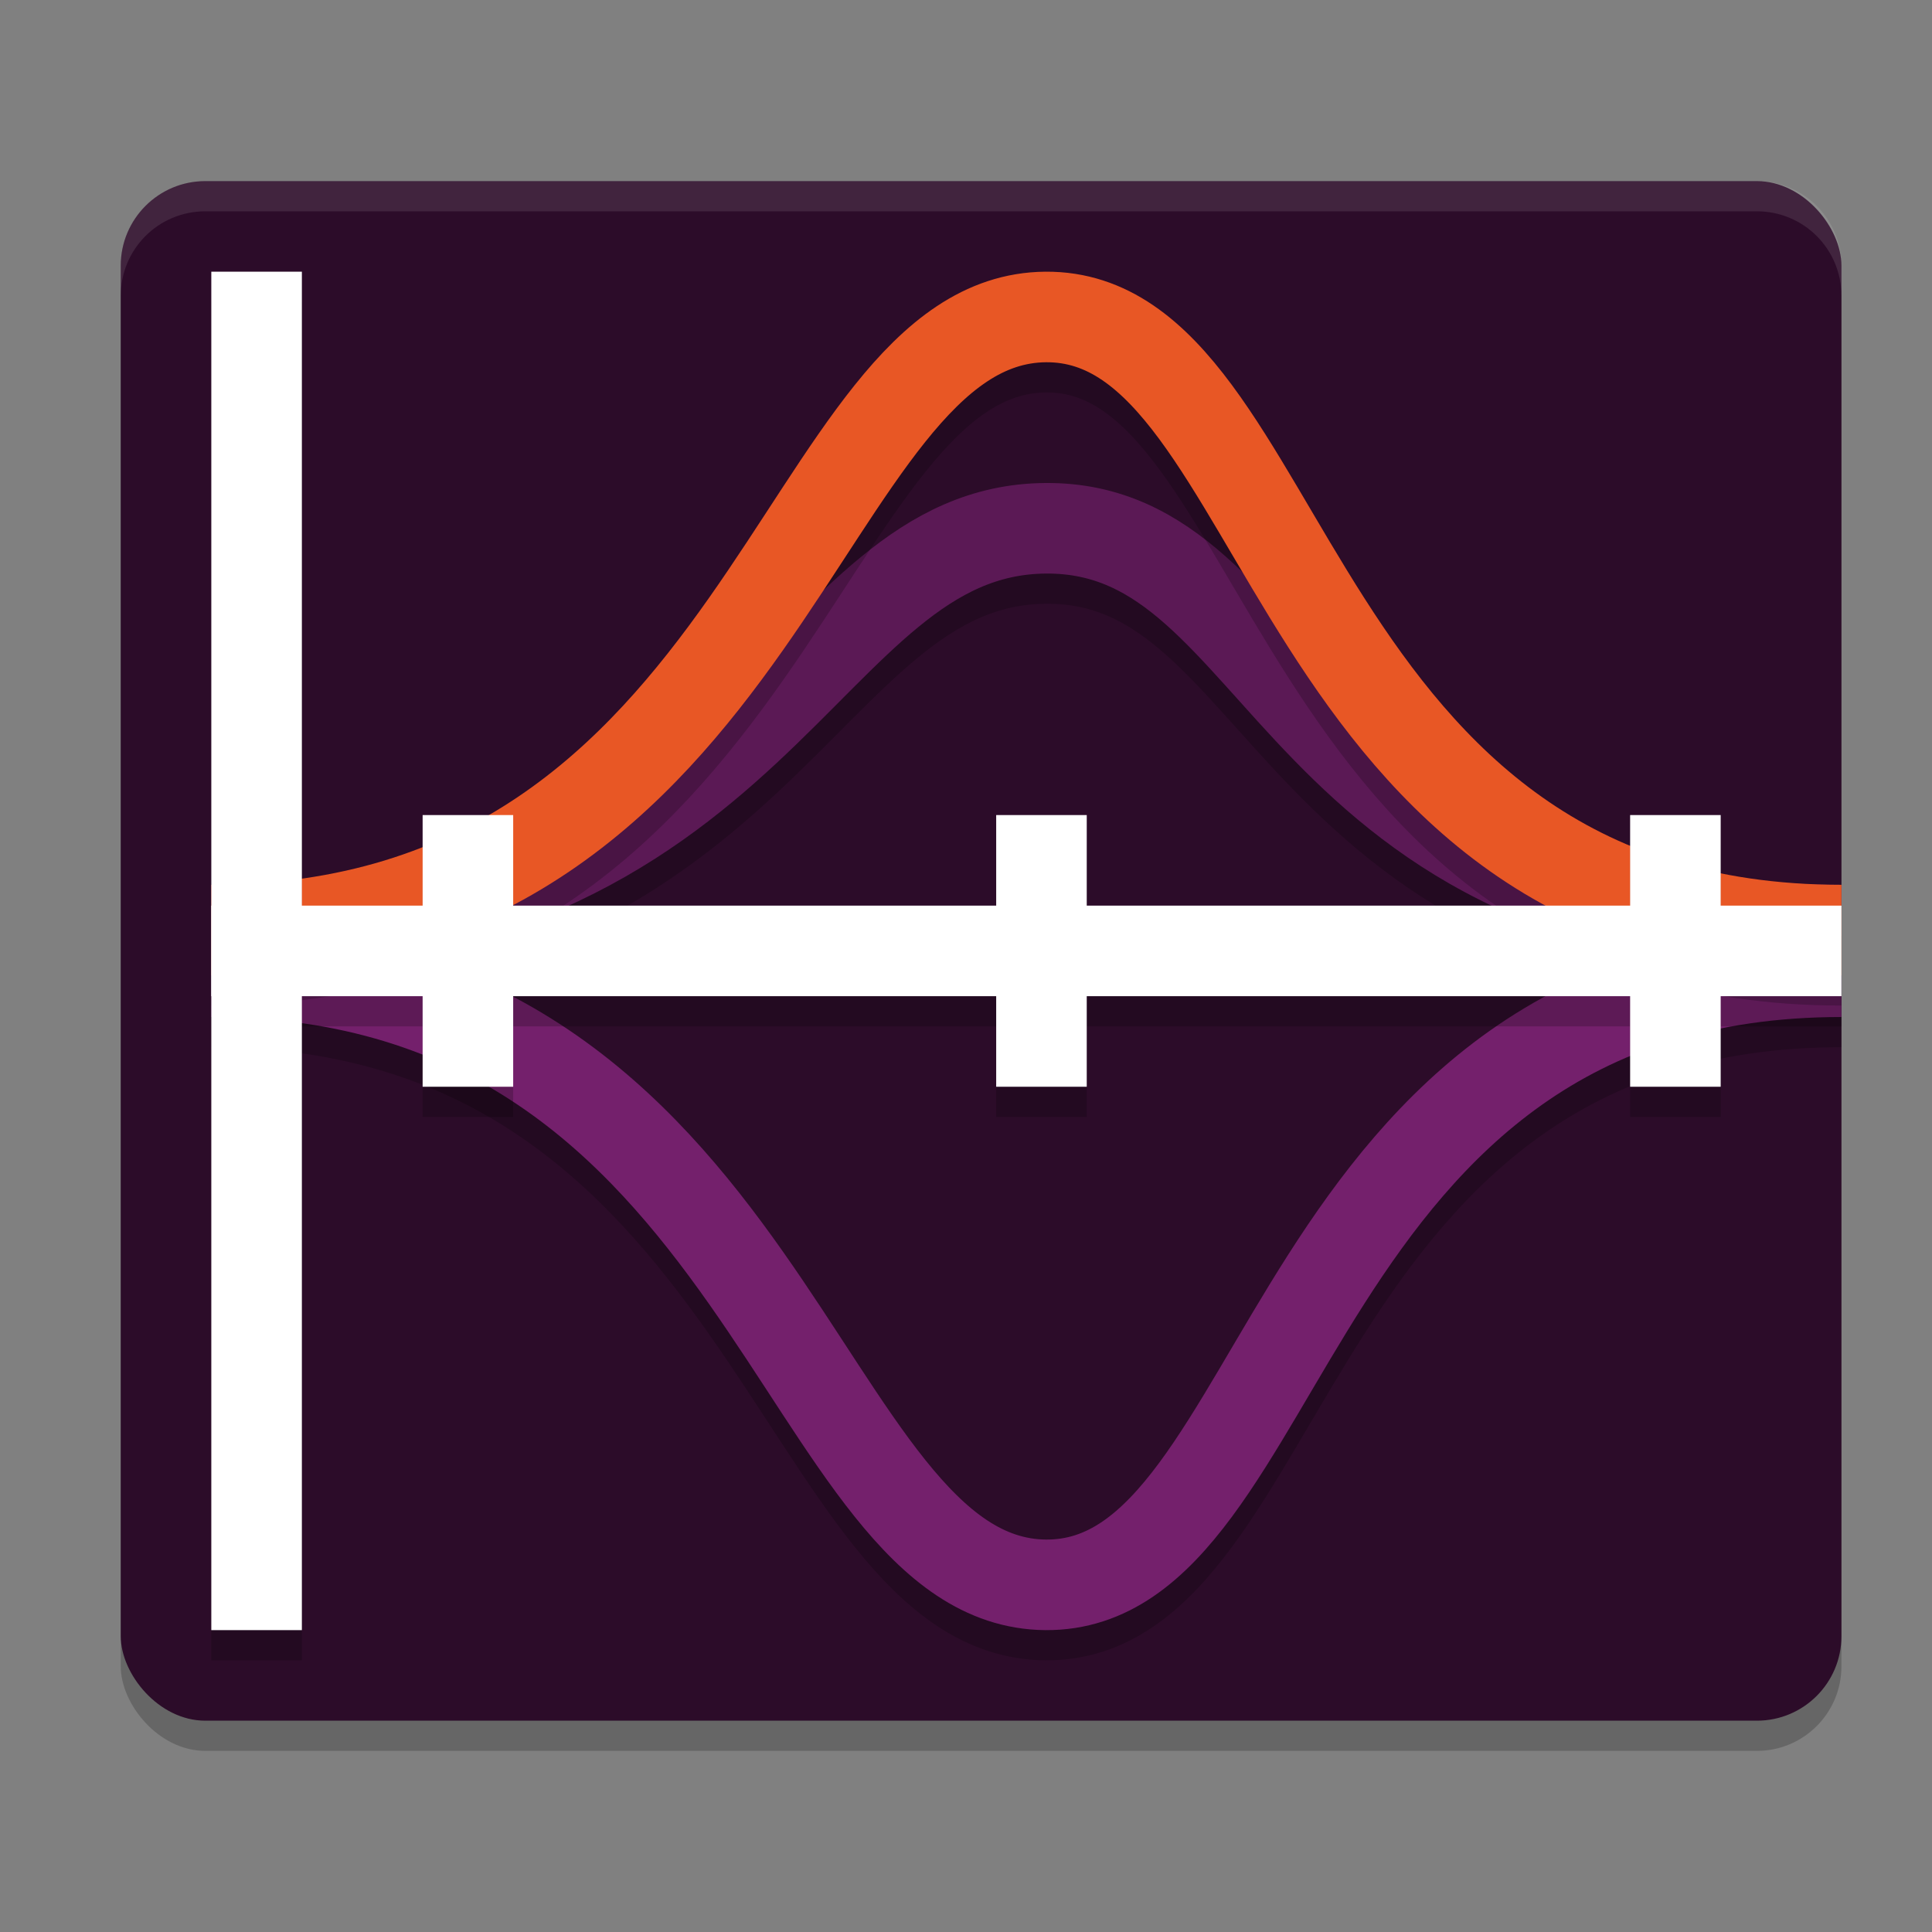 <svg xmlns="http://www.w3.org/2000/svg" width="64" height="64" version="1">
 <rect width="100%" height="100%" fill="#808080" stroke="none"/>
 <rect style="opacity:0.2" width="57" height="51" x="4" y="7" rx="2.8" ry="2.8"/>
 <rect style="fill:#2c0c29" width="57" height="51" x="4" y="6" rx="2.8" ry="2.8"/>
 <path style="fill:none;stroke:#000000;stroke-width:3;opacity:0.2" d="M 7,31.81 C 25.54,31.81 26.46,18.56 34.64,18.5 42.82,18.44 42.47,31.81 61,31.81 M 7,33.19 C 25.54,33.19 26.46,53.43 34.64,53.5 42.82,53.56 42.47,33.19 61,33.19"/>
 <path style="fill:none;stroke:#74206c;stroke-width:3" d="m 7,32.19 c 18.54,0 19.46,20.24 27.64,20.31 8.18,0.06 7.83,-20.31 26.36,-20.31"/>
 <path style="fill:none;stroke:#5b1955;stroke-width:3" d="m 7,30.81 c 18.54,0 19.46,-13.25 27.64,-13.31 8.18,-0.06 7.83,13.31 26.36,13.31"/>
 <path style="fill:none;stroke:#000000;stroke-width:3;opacity:0.2" d="M 7,31.81 C 25.54,31.81 26.46,11.57 34.64,11.5 42.82,11.44 42.47,31.81 61,31.81"/>
 <path style="fill:none;stroke:#e85725;stroke-width:3" d="m 7,30.81 c 18.54,0 19.46,-20.24 27.64,-20.31 8.18,-0.06 7.83,20.31 26.36,20.31"/>
 <path style="opacity:0.2" d="m 7,10 v 21 3 21 h 3 V 34 h 4 v 3 h 3 v -3 h 16 v 3 h 3 v -3 h 18 v 3 h 3 v -3 h 4 v -3 h -4 v -3 h -3 v 3 H 36 v -3 h -3 v 3 H 17 v -3 h -3 v 3 H 10 V 10 Z"/>
 <rect style="fill:#ffffff" width="3" height="45" x="7" y="9"/>
 <rect style="fill:#ffffff" width="54" height="3" x="7" y="30"/>
 <rect style="fill:#ffffff" width="3" height="9" x="14" y="27"/>
 <rect style="fill:#ffffff" width="3" height="9" x="33" y="27"/>
 <rect style="fill:#ffffff" width="3" height="9" x="54" y="27"/>
 <path style="fill:#ffffff;opacity:0.1" d="M 6.801 6 C 5.25 6 4 7.25 4 8.801 L 4 9.801 C 4 8.25 5.25 7 6.801 7 L 58.199 7 C 59.75 7 61 8.25 61 9.801 L 61 8.801 C 61 7.25 59.75 6 58.199 6 L 6.801 6 z"/>
</svg>
